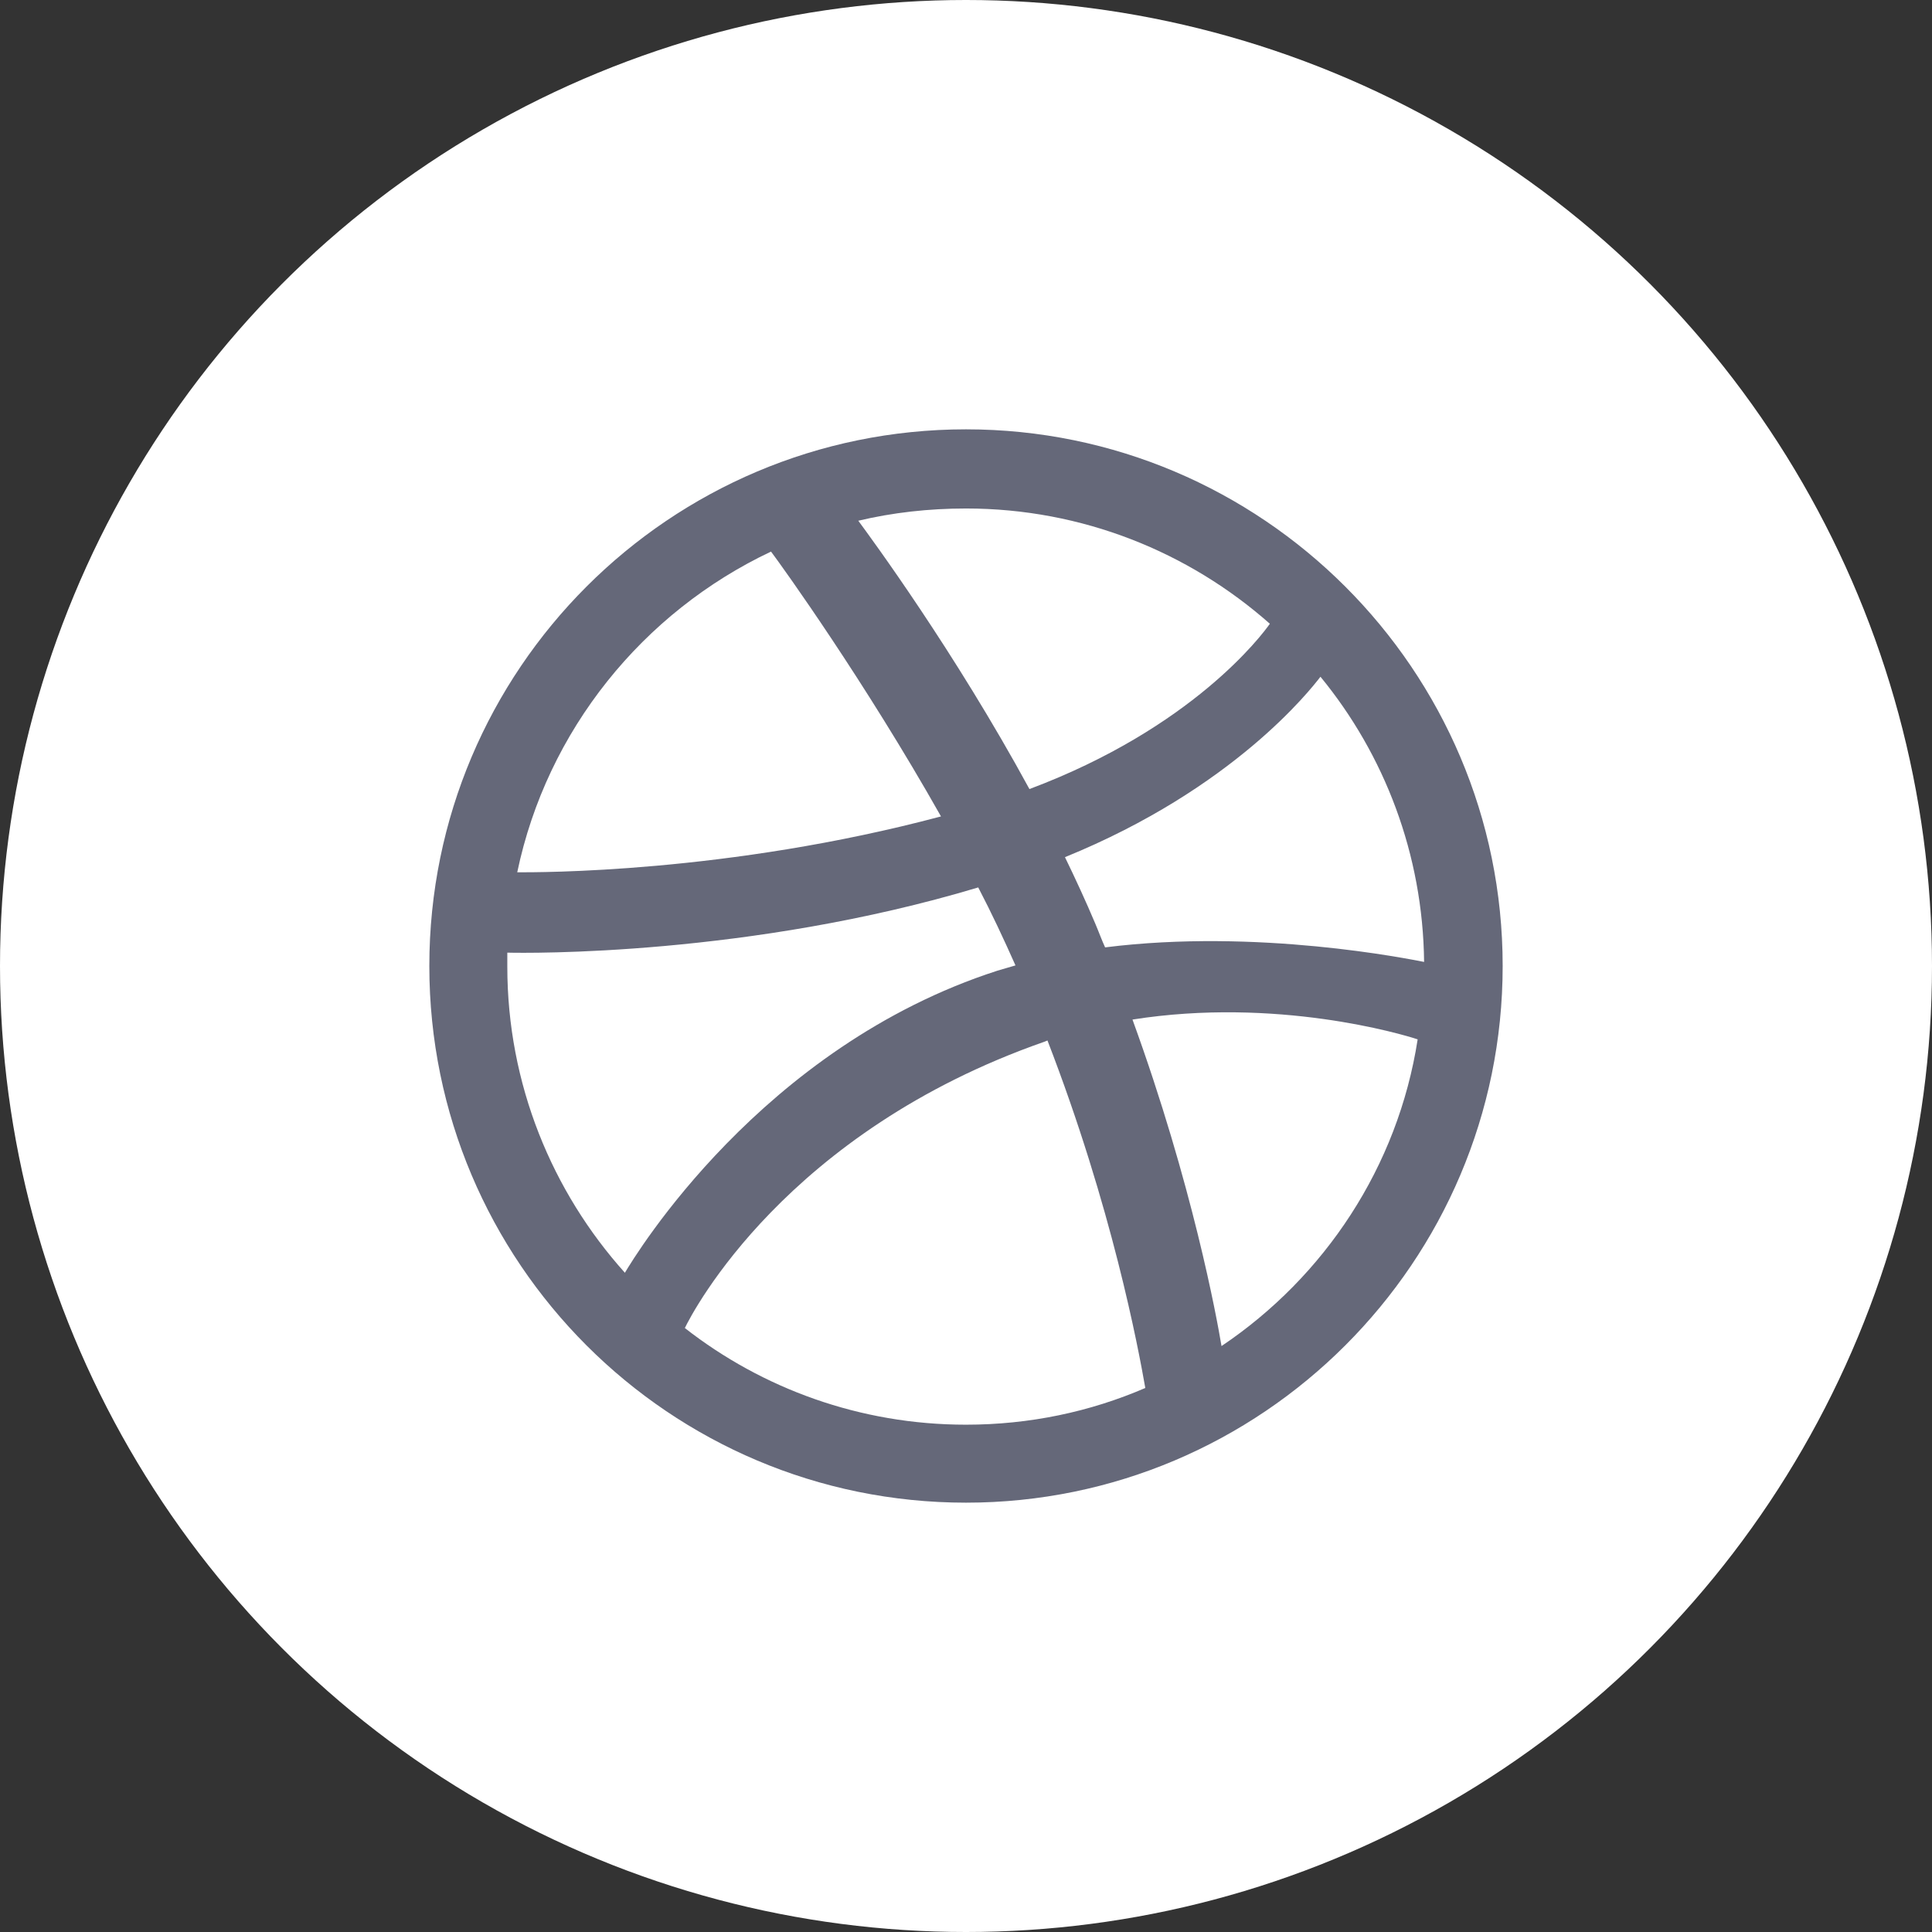 <svg width="36" height="36" viewBox="0 0 36 36" fill="none" xmlns="http://www.w3.org/2000/svg">
<rect x="0" y="0" width="36" height="36" fill="#333333" stroke="none"/>
<circle cx="18" cy="18" r="18" fill="white"/>
<path fill-rule="evenodd" clip-rule="evenodd" d="M18 8C12.479 8 8 12.479 8 18C8 23.521 12.479 28 18 28C23.51 28 28 23.521 28 18C28 12.479 23.51 8 18 8ZM24.605 12.61C25.798 14.063 26.514 15.918 26.536 17.924C26.254 17.87 23.434 17.295 20.592 17.653C20.527 17.512 20.473 17.36 20.408 17.208C20.234 16.796 20.039 16.373 19.844 15.972C22.989 14.692 24.421 12.848 24.605 12.61ZM18 9.475C20.169 9.475 22.154 10.289 23.662 11.623C23.51 11.839 22.219 13.564 19.182 14.703C17.783 12.132 16.232 10.028 15.993 9.703C16.633 9.551 17.306 9.475 18 9.475ZM14.367 10.278C14.594 10.581 16.113 12.696 17.534 15.213C13.542 16.276 10.017 16.254 9.638 16.254C10.191 13.607 11.98 11.406 14.367 10.278ZM9.453 18.011C9.453 17.924 9.453 17.837 9.453 17.751C9.822 17.761 13.965 17.816 18.228 16.536C18.477 17.013 18.705 17.501 18.922 17.989C18.813 18.022 18.694 18.054 18.586 18.087C14.182 19.508 11.839 23.39 11.644 23.716C10.289 22.208 9.453 20.202 9.453 18.011ZM18 26.547C16.026 26.547 14.204 25.874 12.761 24.746C12.913 24.432 14.649 21.091 19.464 19.41C19.486 19.399 19.497 19.399 19.518 19.388C20.722 22.501 21.21 25.115 21.341 25.863C20.31 26.308 19.182 26.547 18 26.547ZM22.761 25.082C22.675 24.562 22.219 22.067 21.102 18.998C23.781 18.575 26.124 19.269 26.416 19.367C26.048 21.742 24.681 23.792 22.761 25.082Z" fill="#656879"/>
</svg>
